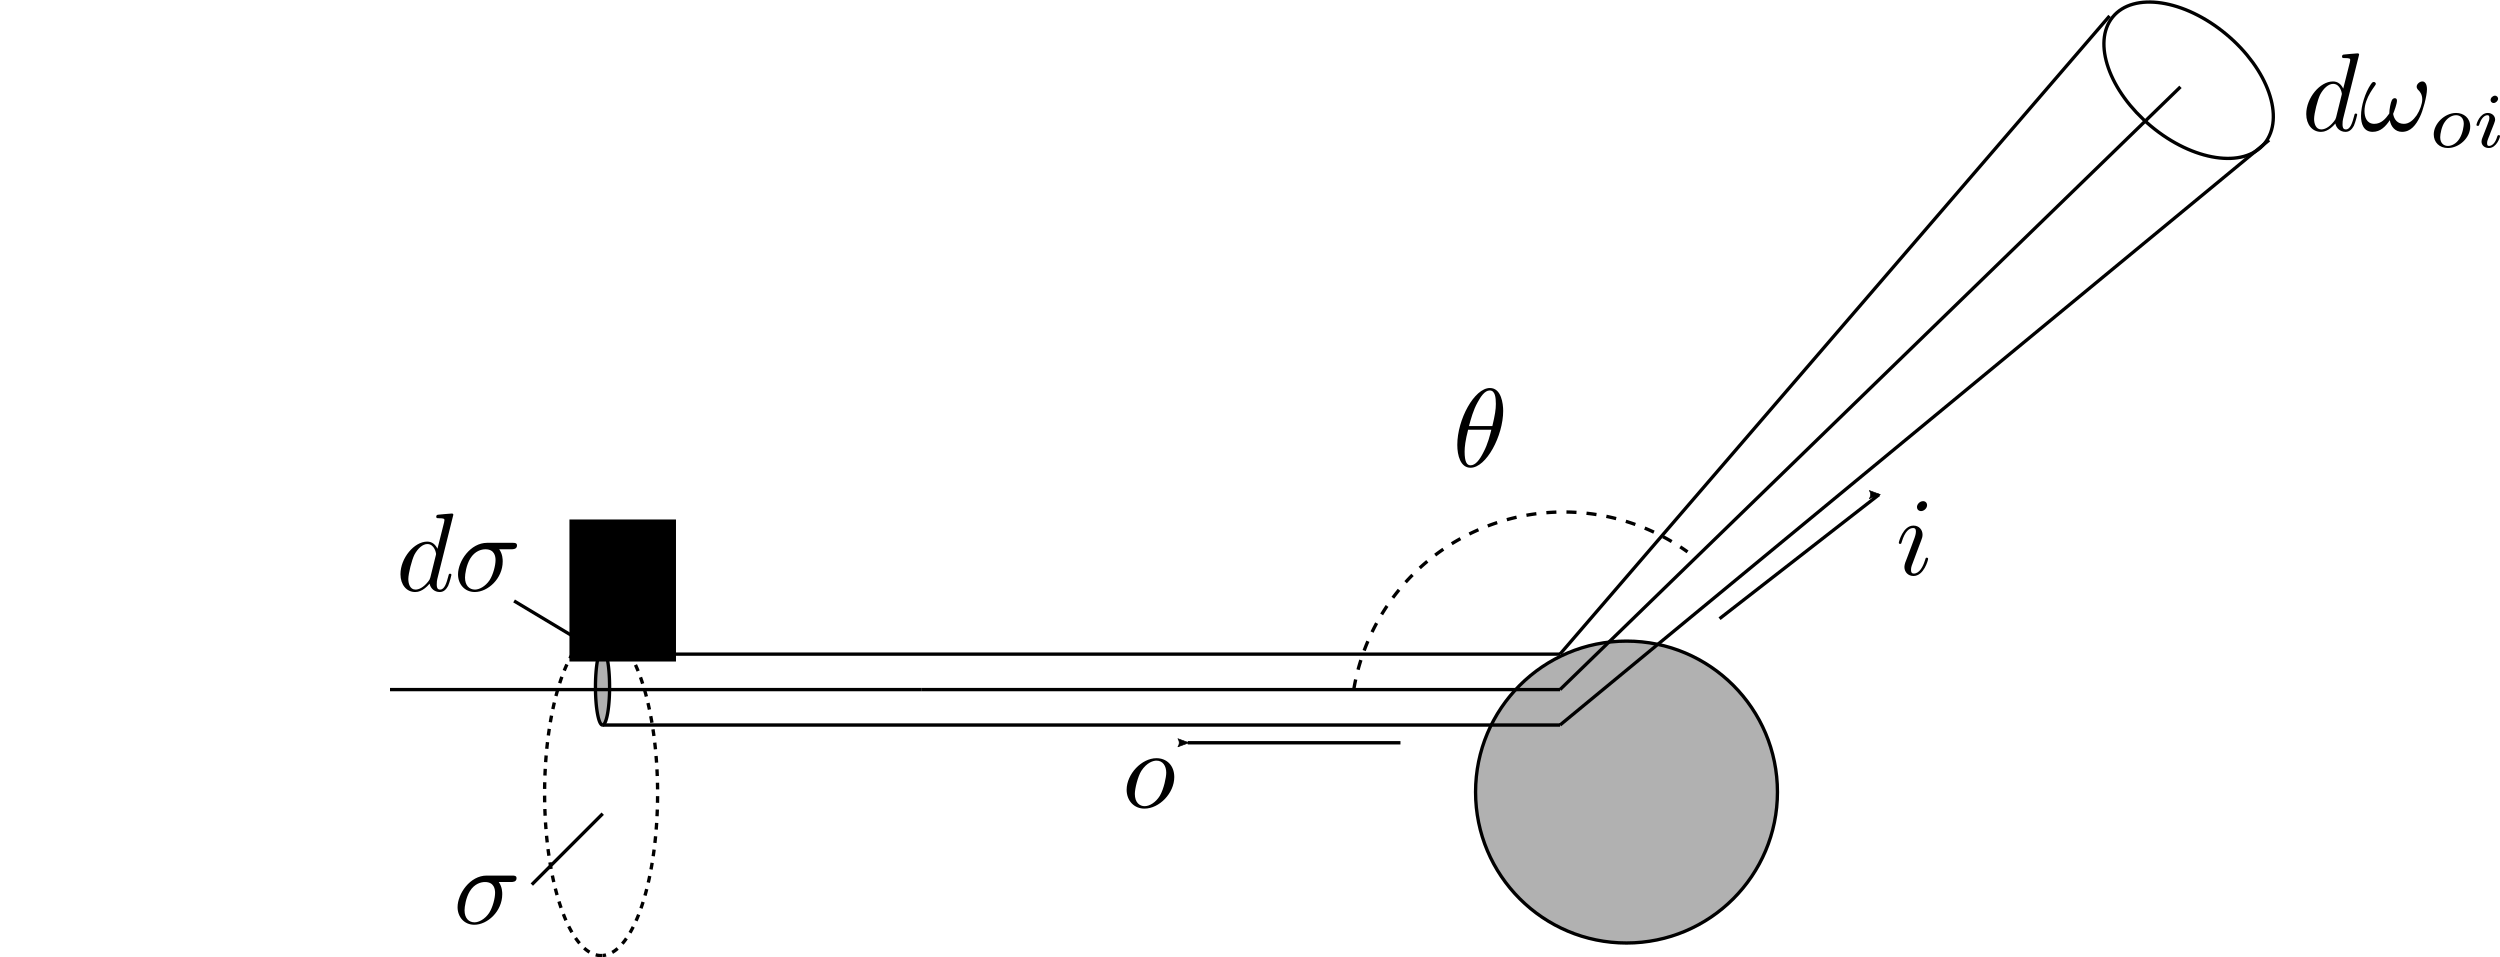 <?xml version="1.0" encoding="UTF-8" standalone="no"?>
<svg
   xmlns:osb="http://www.openswatchbook.org/uri/2009/osb"
   xmlns:dc="http://purl.org/dc/elements/1.1/"
   xmlns:cc="http://creativecommons.org/ns#"
   xmlns:rdf="http://www.w3.org/1999/02/22-rdf-syntax-ns#"
   xmlns:svg="http://www.w3.org/2000/svg"
   xmlns="http://www.w3.org/2000/svg"
   xmlns:xlink="http://www.w3.org/1999/xlink"
   xmlns:sodipodi="http://sodipodi.sourceforge.net/DTD/sodipodi-0.dtd"
   xmlns:inkscape="http://www.inkscape.org/namespaces/inkscape"
   width="223.877mm"
   height="85.722mm"
   viewBox="0 0 223.877 85.722"
   version="1.1"
   id="svg8"
   inkscape:version="1.0 (4035a4fb49, 2020-05-01)"
   sodipodi:docname="differential_cross_section.svg">
  <sodipodi:namedview
     inkscape:document-rotation="0"
     fit-margin-bottom="0"
     fit-margin-right="0"
     fit-margin-left="0"
     fit-margin-top="0"
     id="base"
     pagecolor="#ffffff"
     bordercolor="#666666"
     borderopacity="1.0"
     inkscape:pageopacity="0.0"
     inkscape:pageshadow="2"
     inkscape:zoom="0.95406467"
     inkscape:cx="339.50059"
     inkscape:cy="217.20324"
     inkscape:document-units="mm"
     inkscape:current-layer="layer1"
     showgrid="true"
     inkscape:window-width="1351"
     inkscape:window-height="838"
     inkscape:window-x="500"
     inkscape:window-y="128"
     inkscape:window-maximized="0">
    <inkscape:grid
       empspacing="3"
       id="grid3721"
       type="xygrid"
       originx="-73.025"
       originy="-57.309" />
  </sodipodi:namedview>
  <defs
     id="defs2">
    <marker
       inkscape:collect="always"
       inkscape:isstock="true"
       style="overflow:visible"
       id="marker2465"
       refX="0"
       refY="0"
       orient="auto"
       inkscape:stockid="Arrow2Lend">
      <path
         inkscape:connector-curvature="0"
         transform="matrix(-1.1,0,0,-1.1,-1.1,0)"
         d="M 8.719,4.034 -2.207,0.016 8.719,-4.002 c -1.745,2.372 -1.735,5.617 -6e-7,8.035 z"
         style="fill:#000000;fill-opacity:1;fill-rule:evenodd;stroke:#000000;stroke-width:0.625;stroke-linejoin:round;stroke-opacity:1"
         id="path2463" />
    </marker>
    <marker
       inkscape:isstock="true"
       style="overflow:visible"
       id="marker1924"
       refX="0"
       refY="0"
       orient="auto"
       inkscape:stockid="Arrow2Lend">
      <path
         inkscape:connector-curvature="0"
         transform="matrix(-1.1,0,0,-1.1,-1.1,0)"
         d="M 8.719,4.034 -2.207,0.016 8.719,-4.002 c -1.745,2.372 -1.735,5.617 -6e-7,8.035 z"
         style="fill:#000000;fill-opacity:1;fill-rule:evenodd;stroke:#000000;stroke-width:0.625;stroke-linejoin:round;stroke-opacity:1"
         id="path1922" />
    </marker>
    <linearGradient
       osb:paint="solid"
       id="linearGradient3213">
      <stop
         id="stop3211"
         offset="0"
         style="stop-color:#000000;stop-opacity:1;" />
    </linearGradient>
    <g
       id="g4461">
      <symbol
         id="symbol1723"
         overflow="visible">
        <path
           id="path6414"
           d=""
           style="stroke:none" />
      </symbol>
      <symbol
         id="symbol3394"
         overflow="visible">
        <path
           id="path3953"
           d="m 5.156,-3.719 c 0.141,0 0.5,0 0.5,-0.344 0,-0.234 -0.219,-0.234 -0.391,-0.234 h -2.281 c -1.5,0 -2.609,1.641 -2.609,2.828 0,0.875 0.594,1.578 1.5,1.578 1.172,0 2.5,-1.203 2.5,-2.734 0,-0.172 0,-0.656 -0.312,-1.094 z M 1.891,-0.109 C 1.391,-0.109 1,-0.469 1,-1.188 c 0,-0.297 0.109,-1.109 0.469,-1.703 0.422,-0.688 1.016,-0.828 1.359,-0.828 0.828,0 0.906,0.656 0.906,0.969 0,0.469 -0.203,1.281 -0.531,1.797 -0.391,0.578 -0.938,0.844 -1.312,0.844 z m 0,0"
           style="stroke:none" />
      </symbol>
    </g>
    <g
       id="g9371">
      <symbol
         overflow="visible"
         id="symbol939">
        <path
           style="stroke:none"
           d=""
           id="path1553" />
      </symbol>
      <symbol
         overflow="visible"
         id="symbol673">
        <path
           style="stroke:none"
           d="m 5.141,-6.812 c 0,0 0,-0.109 -0.125,-0.109 -0.156,0 -1.094,0.094 -1.266,0.109 -0.078,0.016 -0.141,0.062 -0.141,0.188 0,0.125 0.094,0.125 0.234,0.125 0.484,0 0.5,0.062 0.5,0.172 L 4.312,-6.125 3.719,-3.766 C 3.531,-4.141 3.25,-4.406 2.797,-4.406 c -1.156,0 -2.391,1.469 -2.391,2.922 0,0.938 0.547,1.594 1.312,1.594 0.203,0 0.703,-0.047 1.297,-0.75 0.078,0.422 0.438,0.75 0.906,0.75 0.359,0 0.578,-0.234 0.75,-0.547 0.156,-0.359 0.297,-0.969 0.297,-0.984 0,-0.109 -0.094,-0.109 -0.125,-0.109 -0.094,0 -0.109,0.047 -0.141,0.188 -0.172,0.641 -0.344,1.234 -0.75,1.234 -0.281,0 -0.297,-0.266 -0.297,-0.453 0,-0.25 0.016,-0.312 0.047,-0.484 z m -2.062,5.625 C 3.016,-1 3.016,-0.984 2.875,-0.812 2.438,-0.266 2.031,-0.109 1.75,-0.109 c -0.5,0 -0.641,-0.547 -0.641,-0.938 0,-0.5 0.312,-1.719 0.547,-2.188 0.312,-0.578 0.75,-0.953 1.156,-0.953 0.641,0 0.781,0.812 0.781,0.875 0,0.062 -0.016,0.125 -0.031,0.172 z m 0,0"
           id="path5248" />
      </symbol>
      <symbol
         overflow="visible"
         id="symbol4153">
        <path
           style="stroke:none"
           d="m 5.156,-3.719 c 0.141,0 0.5,0 0.5,-0.344 0,-0.234 -0.219,-0.234 -0.391,-0.234 h -2.281 c -1.5,0 -2.609,1.641 -2.609,2.828 0,0.875 0.594,1.578 1.5,1.578 1.172,0 2.5,-1.203 2.5,-2.734 0,-0.172 0,-0.656 -0.312,-1.094 z M 1.891,-0.109 C 1.391,-0.109 1,-0.469 1,-1.188 c 0,-0.297 0.109,-1.109 0.469,-1.703 0.422,-0.688 1.016,-0.828 1.359,-0.828 0.828,0 0.906,0.656 0.906,0.969 0,0.469 -0.203,1.281 -0.531,1.797 -0.391,0.578 -0.938,0.844 -1.312,0.844 z m 0,0"
           id="path7036" />
      </symbol>
    </g>
    <g
       id="g6576">
      <symbol
         id="symbol5743"
         overflow="visible">
        <path
           id="path6778"
           d=""
           style="stroke:none" />
      </symbol>
      <symbol
         id="symbol854"
         overflow="visible">
        <path
           id="path7063"
           d="m 5.141,-6.812 c 0,0 0,-0.109 -0.125,-0.109 -0.156,0 -1.094,0.094 -1.266,0.109 -0.078,0.016 -0.141,0.062 -0.141,0.188 0,0.125 0.094,0.125 0.234,0.125 0.484,0 0.5,0.062 0.5,0.172 L 4.312,-6.125 3.719,-3.766 C 3.531,-4.141 3.25,-4.406 2.797,-4.406 c -1.156,0 -2.391,1.469 -2.391,2.922 0,0.938 0.547,1.594 1.312,1.594 0.203,0 0.703,-0.047 1.297,-0.75 0.078,0.422 0.438,0.75 0.906,0.75 0.359,0 0.578,-0.234 0.75,-0.547 0.156,-0.359 0.297,-0.969 0.297,-0.984 0,-0.109 -0.094,-0.109 -0.125,-0.109 -0.094,0 -0.109,0.047 -0.141,0.188 -0.172,0.641 -0.344,1.234 -0.75,1.234 -0.281,0 -0.297,-0.266 -0.297,-0.453 0,-0.25 0.016,-0.312 0.047,-0.484 z m -2.062,5.625 C 3.016,-1 3.016,-0.984 2.875,-0.812 2.438,-0.266 2.031,-0.109 1.75,-0.109 c -0.5,0 -0.641,-0.547 -0.641,-0.938 0,-0.5 0.312,-1.719 0.547,-2.188 0.312,-0.578 0.75,-0.953 1.156,-0.953 0.641,0 0.781,0.812 0.781,0.875 0,0.062 -0.016,0.125 -0.031,0.172 z m 0,0"
           style="stroke:none" />
      </symbol>
      <symbol
         id="symbol4219"
         overflow="visible">
        <path
           id="path2836"
           d="m 6.031,-3.703 c 0,-0.453 -0.172,-0.703 -0.406,-0.703 -0.25,0 -0.516,0.234 -0.516,0.469 0,0.094 0.047,0.203 0.141,0.297 0.172,0.156 0.359,0.422 0.359,0.844 0,0.391 -0.203,0.969 -0.5,1.422 C 4.812,-0.953 4.438,-0.609 3.969,-0.609 3.406,-0.609 3.094,-0.969 3,-1.5 c 0.109,-0.266 0.344,-0.906 0.344,-1.188 0,-0.109 -0.047,-0.219 -0.188,-0.219 -0.078,0 -0.188,0.031 -0.266,0.172 C 2.781,-2.531 2.656,-1.891 2.656,-1.531 2.328,-1.062 1.938,-0.609 1.312,-0.609 c -0.672,0 -0.875,-0.594 -0.875,-1.141 0,-1.25 1.016,-2.297 1.016,-2.422 0,-0.109 -0.078,-0.188 -0.188,-0.188 -0.125,0 -0.203,0.125 -0.266,0.219 -0.5,0.734 -0.875,1.922 -0.875,2.828 0,0.688 0.219,1.422 1.047,1.422 0.703,0 1.172,-0.5 1.531,-1.047 0.094,0.578 0.484,1.047 1.094,1.047 0.781,0 1.25,-0.609 1.609,-1.359 0.25,-0.484 0.625,-1.844 0.625,-2.453 z m 0,0"
           style="stroke:none" />
      </symbol>
      <symbol
         id="symbol914"
         overflow="visible">
        <path
           id="path4359"
           d=""
           style="stroke:none" />
      </symbol>
      <symbol
         id="symbol7203"
         overflow="visible">
        <path
           id="path2110"
           d="m 3.703,-1.859 c 0,-0.766 -0.578,-1.219 -1.266,-1.219 -1.031,0 -2,0.969 -2,1.922 0,0.703 0.5,1.219 1.266,1.219 1,0 2,-0.906 2,-1.922 z m -2,1.734 c -0.344,0 -0.688,-0.219 -0.688,-0.781 0,-0.281 0.125,-0.969 0.406,-1.359 C 1.719,-2.703 2.125,-2.875 2.438,-2.875 c 0.375,0 0.688,0.25 0.688,0.766 C 3.125,-1.938 3.047,-1.25 2.734,-0.766 2.469,-0.344 2.062,-0.125 1.703,-0.125 Z m 0,0"
           style="stroke:none" />
      </symbol>
      <symbol
         id="symbol6413"
         overflow="visible">
        <path
           id="path8704"
           d="m 2.266,-4.359 c 0,-0.109 -0.094,-0.266 -0.281,-0.266 -0.188,0 -0.391,0.188 -0.391,0.391 0,0.109 0.078,0.266 0.281,0.266 0.188,0 0.391,-0.203 0.391,-0.391 z M 0.844,-0.812 c -0.031,0.094 -0.062,0.172 -0.062,0.297 0,0.328 0.266,0.578 0.656,0.578 0.688,0 1,-0.953 1,-1.062 0,-0.094 -0.094,-0.094 -0.109,-0.094 -0.094,0 -0.109,0.047 -0.141,0.125 -0.156,0.562 -0.453,0.844 -0.734,0.844 -0.141,0 -0.172,-0.094 -0.172,-0.25 0,-0.156 0.047,-0.281 0.109,-0.438 C 1.469,-1 1.547,-1.188 1.609,-1.375 1.672,-1.547 1.938,-2.172 1.953,-2.266 1.984,-2.328 2,-2.406 2,-2.484 2,-2.812 1.719,-3.078 1.344,-3.078 0.641,-3.078 0.328,-2.125 0.328,-2 c 0,0.078 0.094,0.078 0.125,0.078 0.094,0 0.094,-0.031 0.125,-0.109 C 0.75,-2.625 1.062,-2.875 1.312,-2.875 c 0.109,0 0.172,0.047 0.172,0.234 0,0.172 -0.031,0.266 -0.203,0.703 z m 0,0"
           style="stroke:none" />
      </symbol>
    </g>
    <g
       id="g8798">
      <symbol
         overflow="visible"
         id="symbol6744">
        <path
           style="stroke:none"
           d=""
           id="path1625" />
      </symbol>
      <symbol
         overflow="visible"
         id="symbol1478">
        <path
           style="stroke:none"
           d="m 2.828,-6.234 c 0,-0.203 -0.141,-0.359 -0.359,-0.359 -0.281,0 -0.547,0.266 -0.547,0.531 0,0.188 0.141,0.359 0.375,0.359 0.234,0 0.531,-0.234 0.531,-0.531 z m -0.75,3.75 c 0.109,-0.281 0.109,-0.312 0.219,-0.578 0.078,-0.203 0.125,-0.344 0.125,-0.531 0,-0.438 -0.312,-0.812 -0.812,-0.812 -0.938,0 -1.312,1.453 -1.312,1.531 0,0.109 0.094,0.109 0.109,0.109 0.109,0 0.109,-0.031 0.156,-0.188 0.281,-0.938 0.672,-1.234 1.016,-1.234 0.078,0 0.25,0 0.25,0.312 0,0.219 -0.078,0.422 -0.109,0.531 -0.078,0.25 -0.531,1.406 -0.688,1.844 -0.109,0.25 -0.234,0.578 -0.234,0.797 0,0.469 0.344,0.812 0.812,0.812 0.938,0 1.312,-1.438 1.312,-1.531 0,-0.109 -0.094,-0.109 -0.125,-0.109 -0.094,0 -0.094,0.031 -0.141,0.188 -0.188,0.625 -0.516,1.234 -1.016,1.234 -0.172,0 -0.25,-0.094 -0.25,-0.328 0,-0.25 0.062,-0.391 0.297,-1 z m 0,0"
           id="path9544" />
      </symbol>
    </g>
    <g
       id="g3072">
      <symbol
         overflow="visible"
         id="symbol3680">
        <path
           style="stroke:none"
           d=""
           id="path841" />
      </symbol>
      <symbol
         overflow="visible"
         id="symbol1607">
        <path
           style="stroke:none"
           d="m 4.672,-2.719 c 0,-1.047 -0.688,-1.688 -1.594,-1.688 -1.328,0 -2.672,1.422 -2.672,2.828 0,0.984 0.672,1.688 1.594,1.688 1.328,0 2.672,-1.375 2.672,-2.828 z m -2.656,2.609 c -0.438,0 -0.875,-0.312 -0.875,-1.094 0,-0.484 0.266,-1.562 0.578,-2.062 0.5,-0.766 1.078,-0.922 1.359,-0.922 0.578,0 0.875,0.484 0.875,1.078 0,0.391 -0.203,1.438 -0.578,2.078 -0.359,0.578 -0.906,0.922 -1.359,0.922 z m 0,0"
           id="path354" />
      </symbol>
    </g>
    <g
       id="g1706">
      <symbol
         id="symbol3510"
         overflow="visible">
        <path
           id="path5605"
           d=""
           style="stroke:none;" />
      </symbol>
      <symbol
         id="symbol7395"
         overflow="visible">
        <path
           id="path4662"
           d="M 4.531 -4.984 C 4.531 -5.641 4.359 -7.031 3.344 -7.031 C 1.953 -7.031 0.422 -4.219 0.422 -1.938 C 0.422 -1 0.703 0.109 1.609 0.109 C 3.016 0.109 4.531 -2.75 4.531 -4.984 Z M 1.469 -3.625 C 1.641 -4.25 1.844 -5.047 2.25 -5.766 C 2.516 -6.25 2.875 -6.812 3.328 -6.812 C 3.812 -6.812 3.875 -6.172 3.875 -5.609 C 3.875 -5.109 3.797 -4.609 3.562 -3.625 Z M 3.469 -3.297 C 3.359 -2.844 3.156 -2 2.766 -1.281 C 2.422 -0.594 2.047 -0.109 1.609 -0.109 C 1.281 -0.109 1.078 -0.406 1.078 -1.328 C 1.078 -1.75 1.141 -2.328 1.391 -3.297 Z M 3.469 -3.297 "
           style="stroke:none;" />
      </symbol>
    </g>
  </defs>
  <g
     transform="translate(-73.025,-85.451)"
     id="layer1"
     inkscape:groupmode="layer"
     inkscape:label="レイヤー 1">
    <flowRoot
       transform="matrix(0.265,0,0,0.265,0,87)"
       style="font-style:normal;font-weight:normal;font-size:40px;line-height:1.25;font-family:sans-serif;letter-spacing:0px;word-spacing:0px;fill:#000000;fill-opacity:1;stroke:none"
       id="flowRoot906"
       xml:space="preserve"><flowRegion
         id="flowRegion908"><rect
           y="169.701"
           x="468"
           height="48"
           width="36"
           id="rect910" /></flowRegion><flowPara
         id="flowPara912">1is</flowPara></flowRoot>
    <path
       d="m 126.962,171.02 a 5.06,14.516 0 0 1 -5.166,-14.176 5.06,14.516 0 0 1 4.932,-14.847 5.06,14.516 0 0 1 5.184,14.12 5.06,14.516 0 0 1 -4.912,14.9"
       sodipodi:arc-type="arc"
       sodipodi:open="true"
       sodipodi:end="1.5419862"
       sodipodi:start="1.5495446"
       sodipodi:ry="14.515532"
       sodipodi:rx="5.0596886"
       sodipodi:cy="156.50731"
       sodipodi:cx="126.85422"
       sodipodi:type="arc"
       id="path1175-9-0"
       style="fill:none;fill-opacity:0.301;stroke:#000000;stroke-width:0.3;stroke-miterlimit:4;stroke-dasharray:0.6, 0.6;stroke-dashoffset:0;stroke-opacity:1" />
    <g
       inkscape:label=""
       transform="translate(21.701,86.193)"
       id="g3459">
      <g
         id="g3520">
        <g
           id="g8020"
           style="fill:#000000;fill-opacity:1">
          <use
             height="100%"
             width="100%"
             id="use1567"
             y="81.963"
             x="91.925"
             xlink:href="#symbol3394" />
        </g>
      </g>
    </g>
    <circle
       style="fill:#000000;fill-opacity:0.305;stroke:#000000;stroke-width:0.3;stroke-miterlimit:4;stroke-dasharray:none;stroke-dashoffset:0"
       id="path1051"
       cx="218.68"
       cy="156.38"
       r="13.517" />
    <path
       style="fill:none;stroke:#000000;stroke-width:0.3;stroke-linecap:butt;stroke-linejoin:miter;stroke-miterlimit:4;stroke-dasharray:none;stroke-opacity:1"
       d="m 155.575,147.204 -47.625,0 v 0"
       id="path1096"
       sodipodi:nodetypes="ccc" />
    <path
       style="fill:none;stroke:#000000;stroke-width:0.3;stroke-linecap:butt;stroke-linejoin:miter;stroke-miterlimit:4;stroke-dasharray:none;stroke-opacity:1"
       d="m 73.025,161.492 v 0"
       id="path3360-9"
       sodipodi:nodetypes="cc" />
    <path
       sodipodi:nodetypes="cc"
       id="path1096-0"
       d="m 127,158.317 -6.35,6.35"
       style="fill:none;stroke:#000000;stroke-width:0.3;stroke-linecap:butt;stroke-linejoin:miter;stroke-miterlimit:4;stroke-dasharray:none;stroke-opacity:1" />
    <path
       sodipodi:nodetypes="cc"
       style="fill:none;stroke:#000000;stroke-width:0.3;stroke-linecap:butt;stroke-linejoin:miter;stroke-miterlimit:4;stroke-dasharray:none;stroke-opacity:1"
       d="m 212.725,147.204 h -57.15"
       id="path1070" />
    <path
       style="fill:#000000;fill-opacity:0.305;stroke:#000000;stroke-width:0.3;stroke-miterlimit:4;stroke-dasharray:none;stroke-dashoffset:0;stroke-opacity:1"
       id="path1175-9-0-5"
       sodipodi:type="arc"
       sodipodi:cx="126.98174"
       sodipodi:cy="146.97739"
       sodipodi:rx="0.63269019"
       sodipodi:ry="3.4026947"
       sodipodi:start="1.5495446"
       sodipodi:end="1.5419862"
       sodipodi:open="true"
       sodipodi:arc-type="arc"
       d="m 126.995,150.379 a 0.633,3.403 0 0 1 -0.646,-3.323 0.633,3.403 0 0 1 0.617,-3.48 0.633,3.403 0 0 1 0.648,3.31 0.633,3.403 0 0 1 -0.614,3.493" />
    <ellipse
       style="fill:none;fill-opacity:0.305;stroke:#000000;stroke-width:0.3;stroke-miterlimit:4;stroke-dasharray:none;stroke-dashoffset:0;stroke-opacity:1"
       id="path1091"
       cx="266.978"
       cy="-101.073"
       rx="8.849"
       ry="5.319"
       transform="matrix(0.768,0.64,-0.633,0.774,0,0)" />
    <path
       sodipodi:nodetypes="cc"
       style="fill:none;stroke:#000000;stroke-width:0.3;stroke-linecap:butt;stroke-linejoin:miter;stroke-miterlimit:4;stroke-dasharray:none;stroke-opacity:1"
       d="M 212.725,147.204 268.288,93.229"
       id="path1095" />
    <path
       style="fill:none;stroke:#000000;stroke-width:0.3;stroke-linecap:butt;stroke-linejoin:miter;stroke-miterlimit:4;stroke-dasharray:none;stroke-opacity:1"
       d="m 127,144.029 c 85.725,0 85.725,0 85.725,0"
       id="path1277" />
    <path
       style="fill:none;stroke:#000000;stroke-width:0.3;stroke-linecap:butt;stroke-linejoin:miter;stroke-miterlimit:4;stroke-dasharray:none;stroke-opacity:1"
       d="m 127,150.379 c 85.725,0 85.725,0 85.725,0"
       id="path1279" />
    <path
       style="fill:none;stroke:#000000;stroke-width:0.3;stroke-linecap:butt;stroke-linejoin:miter;stroke-miterlimit:4;stroke-dasharray:none;stroke-opacity:1"
       d="M 212.725,144.029 C 261.938,86.879 261.938,86.879 261.938,86.879"
       id="path1281" />
    <path
       sodipodi:nodetypes="cc"
       style="fill:none;stroke:#000000;stroke-width:0.3;stroke-linecap:butt;stroke-linejoin:miter;stroke-miterlimit:4;stroke-dasharray:none;stroke-opacity:1"
       d="M 212.725,150.379 276.225,97.992"
       id="path1283" />
    <g
       id="g1422"
       transform="translate(16.556,56.395)"
       inkscape:label="">
      <g
         id="g4075">
        <g
           style="fill:#000000;fill-opacity:1"
           id="g587">
          <use
             xlink:href="#symbol673"
             x="91.925"
             y="81.963"
             id="use8703"
             width="100%"
             height="100%" />
          <use
             xlink:href="#symbol4153"
             x="97.111"
             y="81.963"
             id="use9142"
             width="100%"
             height="100%" />
        </g>
      </g>
    </g>
    <path
       style="fill:none;fill-opacity:0.305;stroke:#000000;stroke-width:0.3;stroke-miterlimit:4;stroke-dasharray:0.9, 0.9;stroke-dashoffset:0;stroke-opacity:1"
       id="path1459"
       sodipodi:type="arc"
       sodipodi:cx="213.04228"
       sodipodi:cy="150.35181"
       sodipodi:rx="19.049999"
       sodipodi:ry="19.049999"
       sodipodi:start="3.3087484"
       sodipodi:end="5.3346214"
       sodipodi:arc-type="arc"
       d="m 194.258,147.182 a 19.05,19.05 0 0 1 11.529,-14.445 19.05,19.05 0 0 1 18.358,2.135"
       sodipodi:open="true" />
    <path
       style="fill:none;stroke:#000000;stroke-width:0.3;stroke-linecap:butt;stroke-linejoin:miter;stroke-miterlimit:4;stroke-dasharray:none;stroke-opacity:1;marker-end:url(#marker1924)"
       d="m 198.437,151.967 c -19.05,0 -19.05,0 -19.05,0"
       id="path1914" />
    <path
       style="fill:none;stroke:#000000;stroke-width:0.3;stroke-linecap:butt;stroke-linejoin:miter;stroke-miterlimit:4;stroke-dasharray:none;stroke-opacity:1;marker-end:url(#marker2465)"
       d="M 227.012,140.854 C 241.3,129.742 241.3,129.742 241.3,129.742"
       id="path2461" />
    <path
       style="fill:none;stroke:#000000;stroke-width:0.3;stroke-linecap:butt;stroke-linejoin:miter;stroke-miterlimit:4;stroke-dasharray:none;stroke-opacity:1"
       d="m 127,144.029 c -7.938,-4.763 -7.938,-4.763 -7.938,-4.763"
       id="path2668" />
    <g
       inkscape:label=""
       transform="translate(187.22,15.187)"
       id="g2142">
      <g
         id="g1987">
        <g
           id="g8091"
           style="fill:#000000;fill-opacity:1">
          <use
             height="100%"
             width="100%"
             id="use9120"
             y="81.963"
             x="91.925"
             xlink:href="#symbol854" />
          <use
             height="100%"
             width="100%"
             id="use8573"
             y="81.963"
             x="97.111"
             xlink:href="#symbol4219" />
        </g>
        <g
           id="g7257"
           style="fill:#000000;fill-opacity:1">
          <use
             height="100%"
             width="100%"
             id="use8146"
             y="83.457"
             x="103.312"
             xlink:href="#symbol7203" />
          <use
             height="100%"
             width="100%"
             id="use4130"
             y="83.457"
             x="107.245"
             xlink:href="#symbol6413" />
        </g>
      </g>
    </g>
    <g
       id="g1567"
       transform="translate(150.843,54.96)"
       inkscape:label="">
      <g
         id="g2814">
        <g
           style="fill:#000000;fill-opacity:1"
           id="g6471">
          <use
             xlink:href="#symbol1478"
             x="91.925"
             y="81.963"
             id="use7949"
             width="100%"
             height="100%" />
        </g>
      </g>
    </g>
    <g
       id="g1886"
       transform="translate(81.585,75.792)"
       inkscape:label="">
      <g
         id="g9585">
        <g
           style="fill:#000000;fill-opacity:1"
           id="g3786">
          <use
             xlink:href="#symbol1607"
             x="91.925"
             y="81.963"
             id="use7625"
             width="100%"
             height="100%" />
        </g>
      </g>
    </g>
    <g
       inkscape:label=""
       transform="translate(111.18,45.266)"
       id="g1329">
      <g
         id="g9739">
        <g
           id="g1048"
           style="fill:#000000;fill-opacity:1">
          <use
             height="100%"
             width="100%"
             id="use5339"
             y="81.963"
             x="91.925"
             xlink:href="#symbol7395" />
        </g>
      </g>
    </g>
  </g>
</svg>
